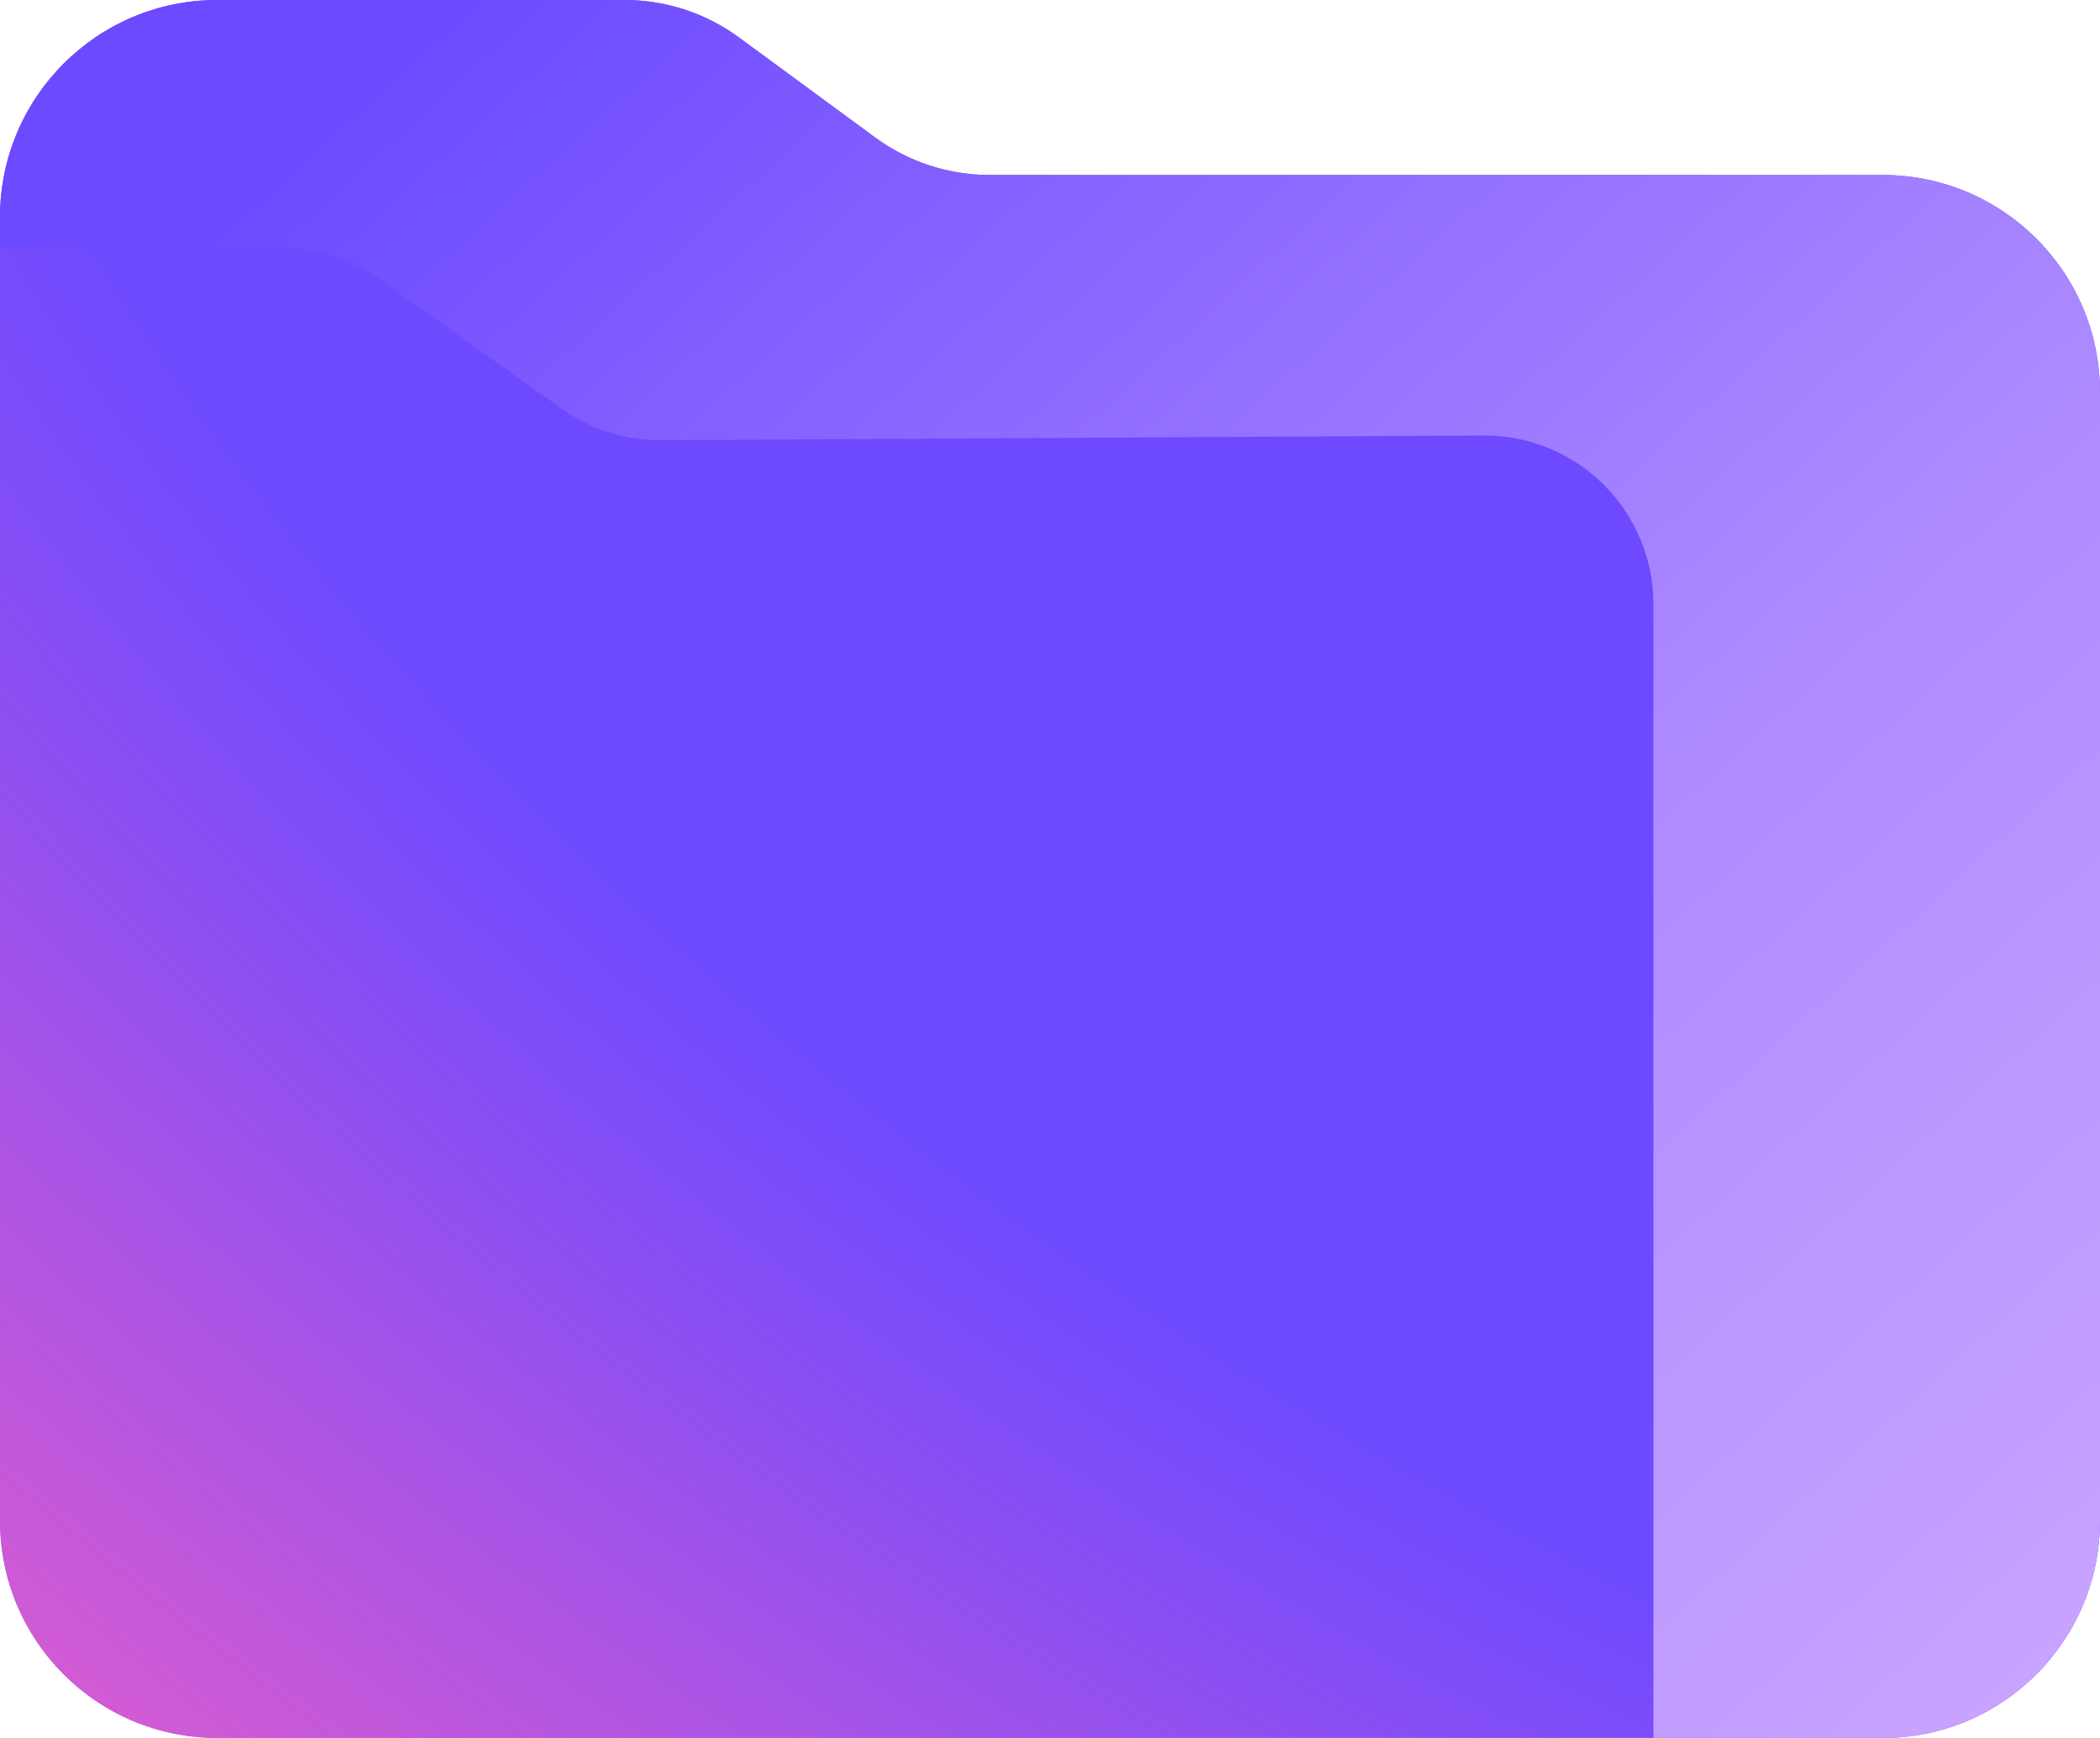 <?xml version="1.0" encoding="UTF-8" standalone="no"?>
<svg
   width="348"
   height="288"
   viewBox="0 0 348 288"
   fill="none"
   version="1.1"
   id="svg27"
   sodipodi:docname="proton-drive-seeklogo.svg"
   inkscape:version="1.2.1 (9c6d41e410, 2022-07-14)"
   xmlns:inkscape="http://www.inkscape.org/namespaces/inkscape"
   xmlns:sodipodi="http://sodipodi.sourceforge.net/DTD/sodipodi-0.dtd"
   xmlns="http://www.w3.org/2000/svg"
   xmlns:svg="http://www.w3.org/2000/svg">
  <sodipodi:namedview
     id="namedview29"
     pagecolor="#ffffff"
     bordercolor="#000000"
     borderopacity="0.25"
     inkscape:showpageshadow="2"
     inkscape:pageopacity="0.0"
     inkscape:pagecheckerboard="0"
     inkscape:deskcolor="#d1d1d1"
     showgrid="false"
     inkscape:zoom="1.5344203"
     inkscape:cx="61.586777"
     inkscape:cy="144.02834"
     inkscape:window-width="1920"
     inkscape:window-height="1027"
     inkscape:window-x="1912"
     inkscape:window-y="-8"
     inkscape:window-maximized="1"
     inkscape:current-layer="svg27" />
  <path
     d="M 0,252 V 36 C 0,16.118 16.118,0 36,0 h 67.514 c 6.813,0 13.447,2.174 18.938,6.205 l 22.596,16.59 C 150.539,26.826 157.173,29 163.986,29 H 312 c 19.882,0 36,16.118 36,36 v 187 c 0,19.882 -16.118,36 -36,36 H 36 C 16.118,288 0,271.882 0,252 Z"
     fill="url(#paint0_linear_5497_105462)"
     id="path4"
     style="fill:url(#paint0_linear_5497_105462);filter:url(#filter2001)" />
  <path
     d="M 0,252 V 36 C 0,16.118 16.118,0 36,0 h 67.514 c 6.813,0 13.447,2.174 18.938,6.205 l 22.596,16.59 C 150.539,26.826 157.173,29 163.986,29 H 312 c 19.882,0 36,16.118 36,36 v 187 c 0,19.882 -16.118,36 -36,36 H 36 C 16.118,288 0,271.882 0,252 Z"
     fill="url(#paint1_radial_5497_105462)"
     id="path6"
     style="fill:url(#paint1_radial_5497_105462);filter:url(#filter1997)" />
  <path
     fill-rule="evenodd"
     clip-rule="evenodd"
     d="M 163.986,29 H 312 c 19.882,0 36,16.117 36,36 v 187 c 0,19.883 -16.118,36 -36,36 H 274 V 100.162 c 0,-15.527 -12.635,-28.089 -28.161,-28 l -136.31,0.785 C 103.659,72.982 97.926,71.17 93.141,67.768 L 62.786,46.182 C 58.047,42.811 52.375,41 46.559,41 H 0 V 36 C 0,16.117 16.118,0 36,0 h 67.514 c 6.813,0 13.447,2.174 18.938,6.205 l 22.596,16.59 C 150.539,26.826 157.173,29 163.986,29 Z"
     fill="url(#paint2_linear_5497_105462)"
     id="path8"
     style="fill:url(#paint2_linear_5497_105462);filter:url(#filter1993)" />
  <defs
     id="defs25">
    <linearGradient
       id="paint0_linear_5497_105462"
       x1="276.25"
       y1="-13.77"
       x2="303.22"
       y2="365.775"
       gradientUnits="userSpaceOnUse">
      <stop
         offset="0.989"
         stop-color="#6D4AFF"
         id="stop10" />
    </linearGradient>
    <radialGradient
       id="paint1_radial_5497_105462"
       cx="0"
       cy="0"
       r="1"
       gradientUnits="userSpaceOnUse"
       gradientTransform="matrix(-220.585,450.749,-701.265,-343.182,387.589,5.753)">
      <stop
         offset="0.556"
         stop-color="#FF62C0"
         stop-opacity="0"
         id="stop13" />
      <stop
         offset="0.994"
         stop-color="#FF62C0"
         id="stop15" />
    </radialGradient>
    <linearGradient
       id="paint2_linear_5497_105462"
       x1="-15"
       y1="84"
       x2="420"
       y2="562"
       gradientUnits="userSpaceOnUse">
      <stop
         stop-color="#6D4AFF"
         id="stop18" />
      <stop
         offset="0.359"
         stop-color="#AE8CFF"
         id="stop20" />
      <stop
         offset="1"
         stop-color="#F8CCFF"
         id="stop22" />
    </linearGradient>
    <filter
       style="color-interpolation-filters:sRGB;"
       inkscape:label="Greyscale"
       id="filter1993"
       x="0"
       y="0"
       width="1"
       height="1">
      <feColorMatrix
         values="0.21 0.72 0.072 0 0 0.21 0.72 0.072 0 0 0.21 0.72 0.072 0 0 0 0 0 1 0 "
         id="feColorMatrix1991" />
    </filter>
    <filter
       style="color-interpolation-filters:sRGB;"
       inkscape:label="Greyscale"
       id="filter1997"
       x="0"
       y="0"
       width="1"
       height="1">
      <feColorMatrix
         values="0.21 0.72 0.072 0 0 0.21 0.72 0.072 0 0 0.21 0.72 0.072 0 0 0 0 0 1 0 "
         id="feColorMatrix1995" />
    </filter>
    <filter
       style="color-interpolation-filters:sRGB;"
       inkscape:label="Greyscale"
       id="filter2001"
       x="0"
       y="0"
       width="1"
       height="1">
      <feColorMatrix
         values="0.21 0.72 0.072 0 0 0.21 0.72 0.072 0 0 0.21 0.72 0.072 0 0 0 0 0 1 0 "
         id="feColorMatrix1999" />
    </filter>
  </defs>
</svg>
